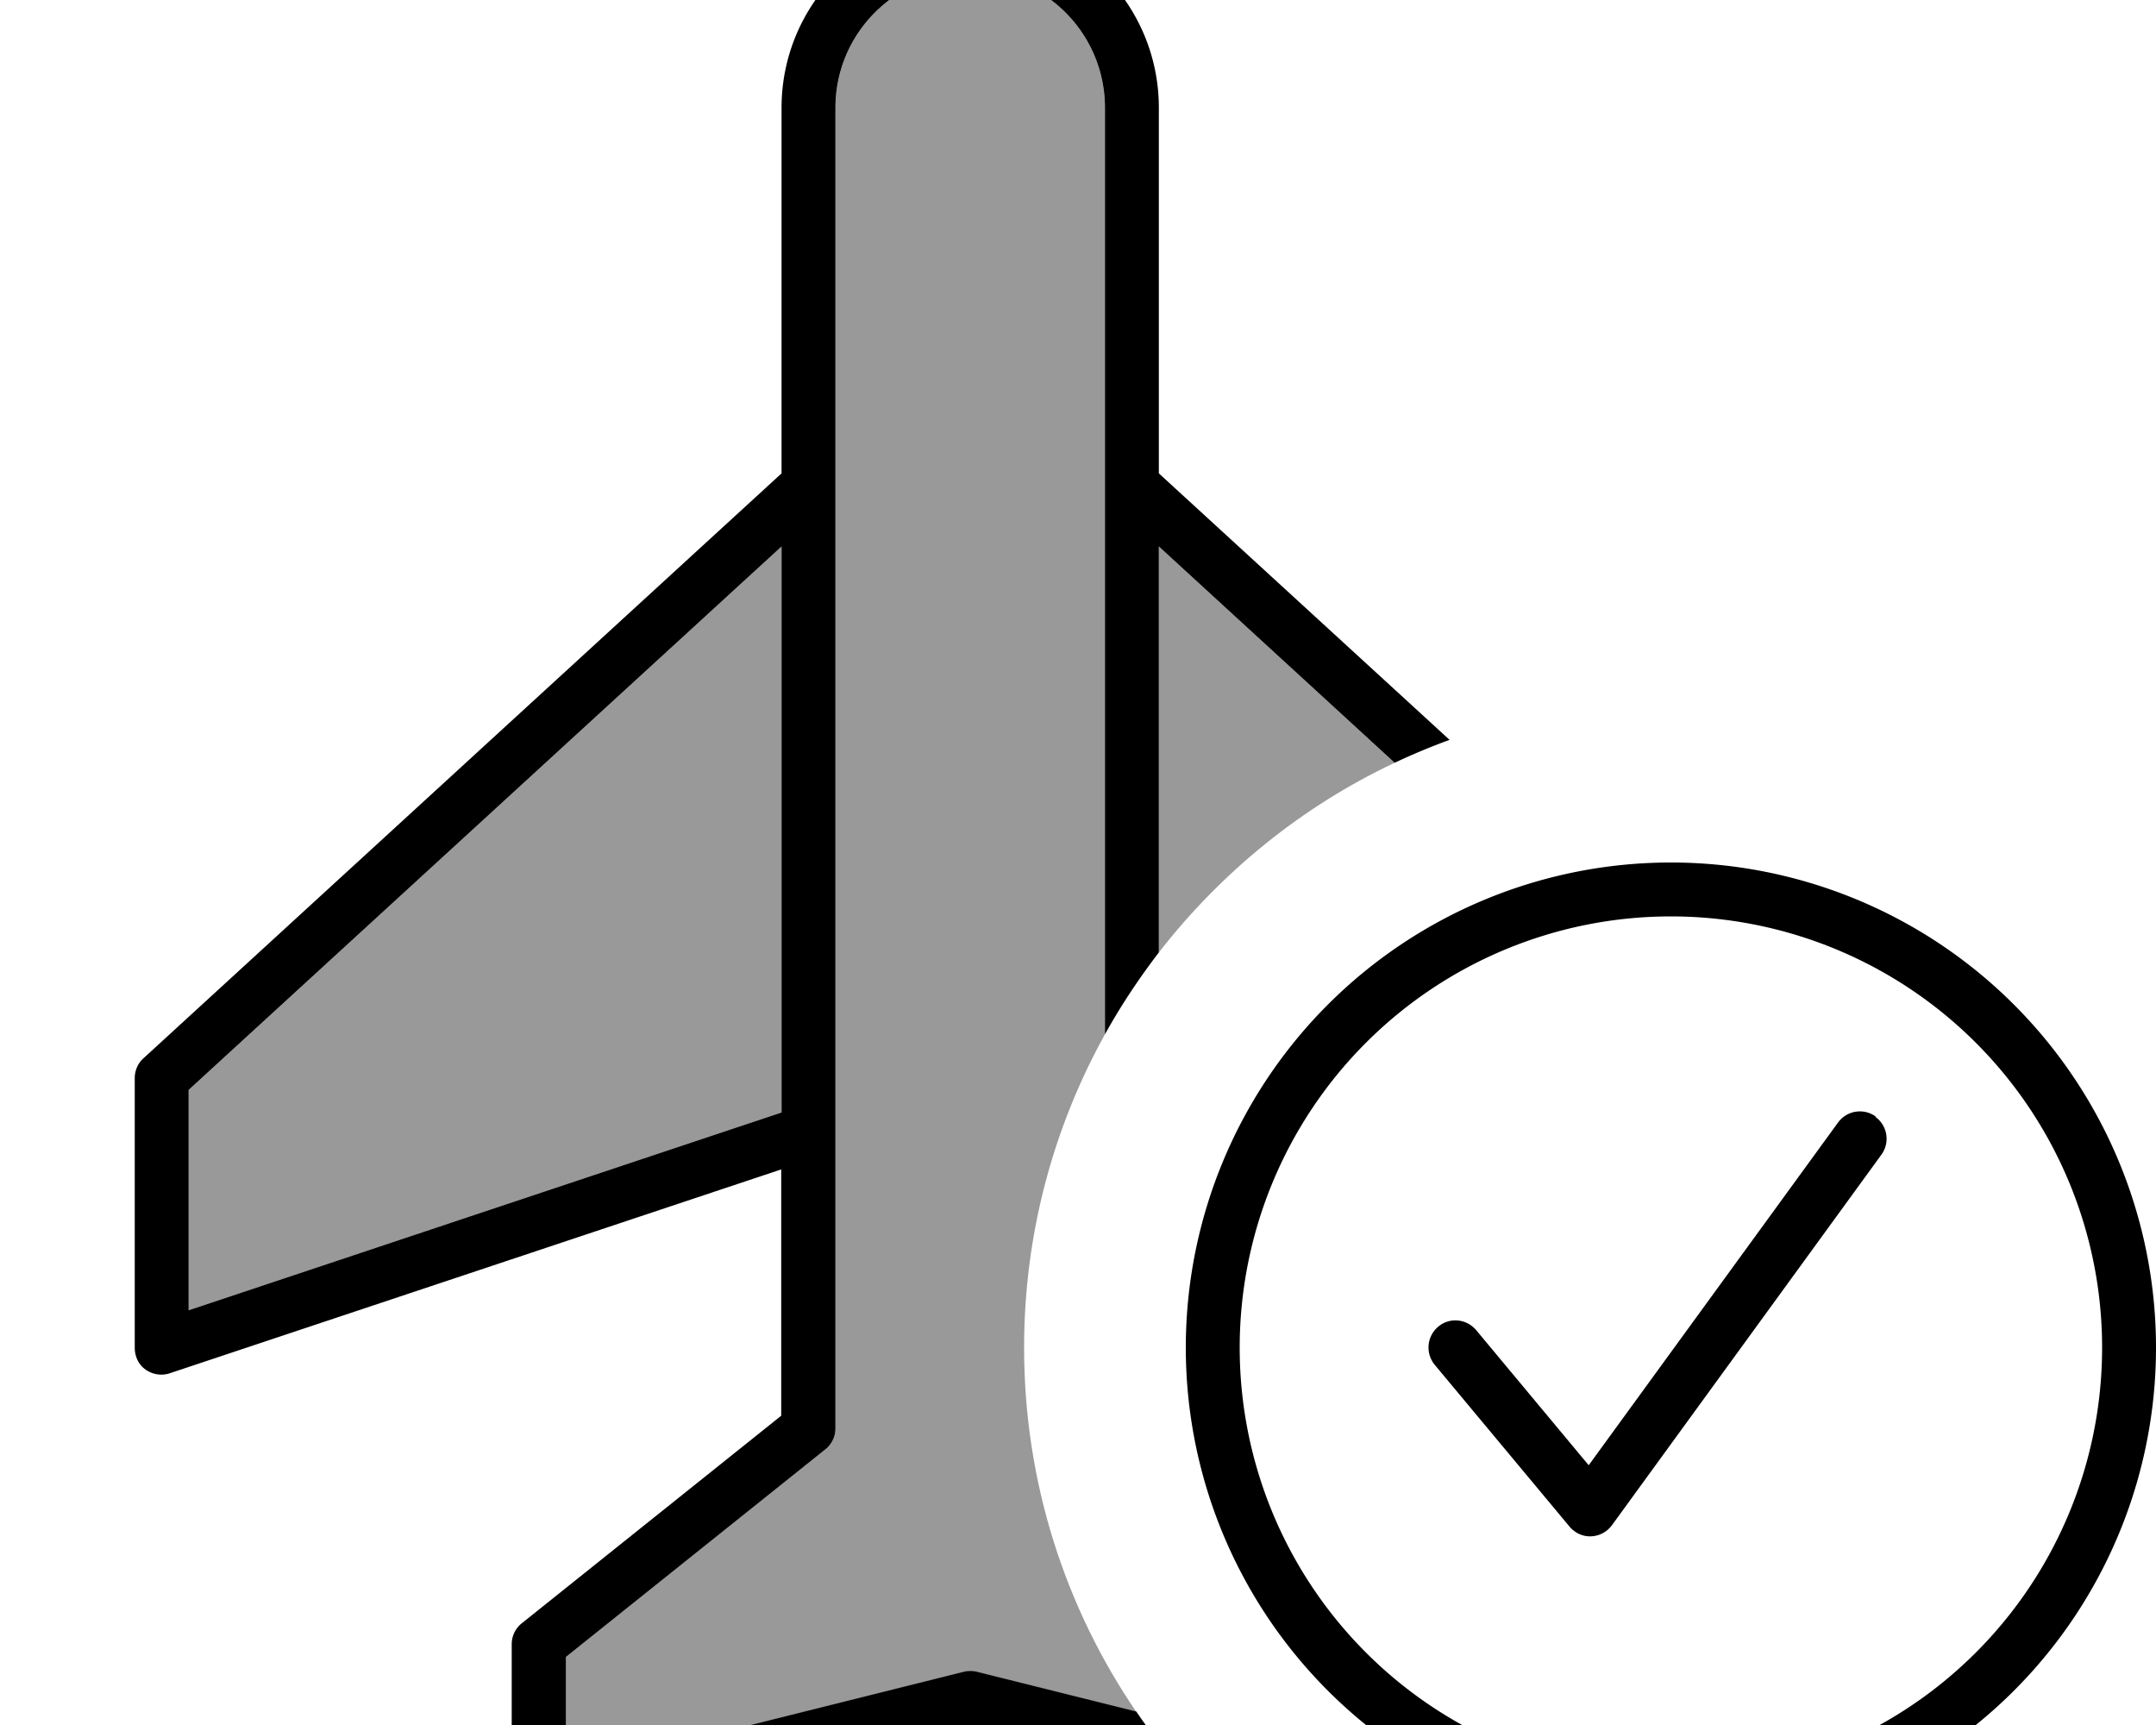 <svg fill="currentColor" xmlns="http://www.w3.org/2000/svg" viewBox="0 0 640 512"><!--! Font Awesome Pro 7.1.0 by @fontawesome - https://fontawesome.com License - https://fontawesome.com/license (Commercial License) Copyright 2025 Fonticons, Inc. --><path opacity=".4" fill="currentColor" d="M56 323.5l176-161.3 0 168-176 58.7 0-65.4zM168 491.8l77-61.6c1.9-1.5 3-3.8 3-6.2l0-392c0-22.1 17.9-40 40-40s40 17.9 40 40l0 275c-15.3 27.6-24 59.3-24 93 0 40.1 12.3 77.3 33.3 108.1l-47.3-11.8c-1.3-.3-2.6-.3-3.9 0l-118.1 29.5 0-33.9zM344 162.2l70 64.2c-27.6 13-51.5 32.5-70 56.3l0-120.5z"/><path fill="currentColor" d="M232 32c0-30.9 25.1-56 56-56s56 25.1 56 56l0 108.5 86.3 79.1c-5.5 2-11 4.3-16.3 6.8l-70-64.2 0 120.5c-5.9 7.7-11.3 15.8-16 24.3l0-275c0-22.1-17.9-40-40-40S248 9.9 248 32l0 392c0 2.4-1.1 4.7-3 6.2l-77 61.6 0 33.9 118.1-29.5c1.3-.3 2.6-.3 3.9 0l47.3 11.8c4.9 7.2 10.3 14.1 16.2 20.5L288 512.2 161.9 543.8c-2.4 .6-4.9 .1-6.9-1.5s-3.1-3.8-3.1-6.3l0-48c0-2.4 1.1-4.7 3-6.2l77-61.6 0-73.1-181.5 60.5c-2.4 .8-5.1 .4-7.2-1.1S40 402.6 40 400l0-80c0-2.2 .9-4.4 2.6-5.9L232 140.5 232 32zM56 323.5l0 65.4 176-58.7 0-168-176 161.3zM496 528a128 128 0 1 0 0-256 128 128 0 1 0 0 256zm0-272a144 144 0 1 1 0 288 144 144 0 1 1 0-288zm60.7 75.5c3.6 2.6 4.4 7.6 1.8 11.2l-80 110c-1.5 2-3.7 3.2-6.2 3.3s-4.8-1-6.4-2.9l-40-48c-2.8-3.4-2.4-8.4 1-11.3s8.4-2.4 11.3 1l33.4 40.1 74-101.7c2.6-3.6 7.6-4.4 11.2-1.8z"/></svg>